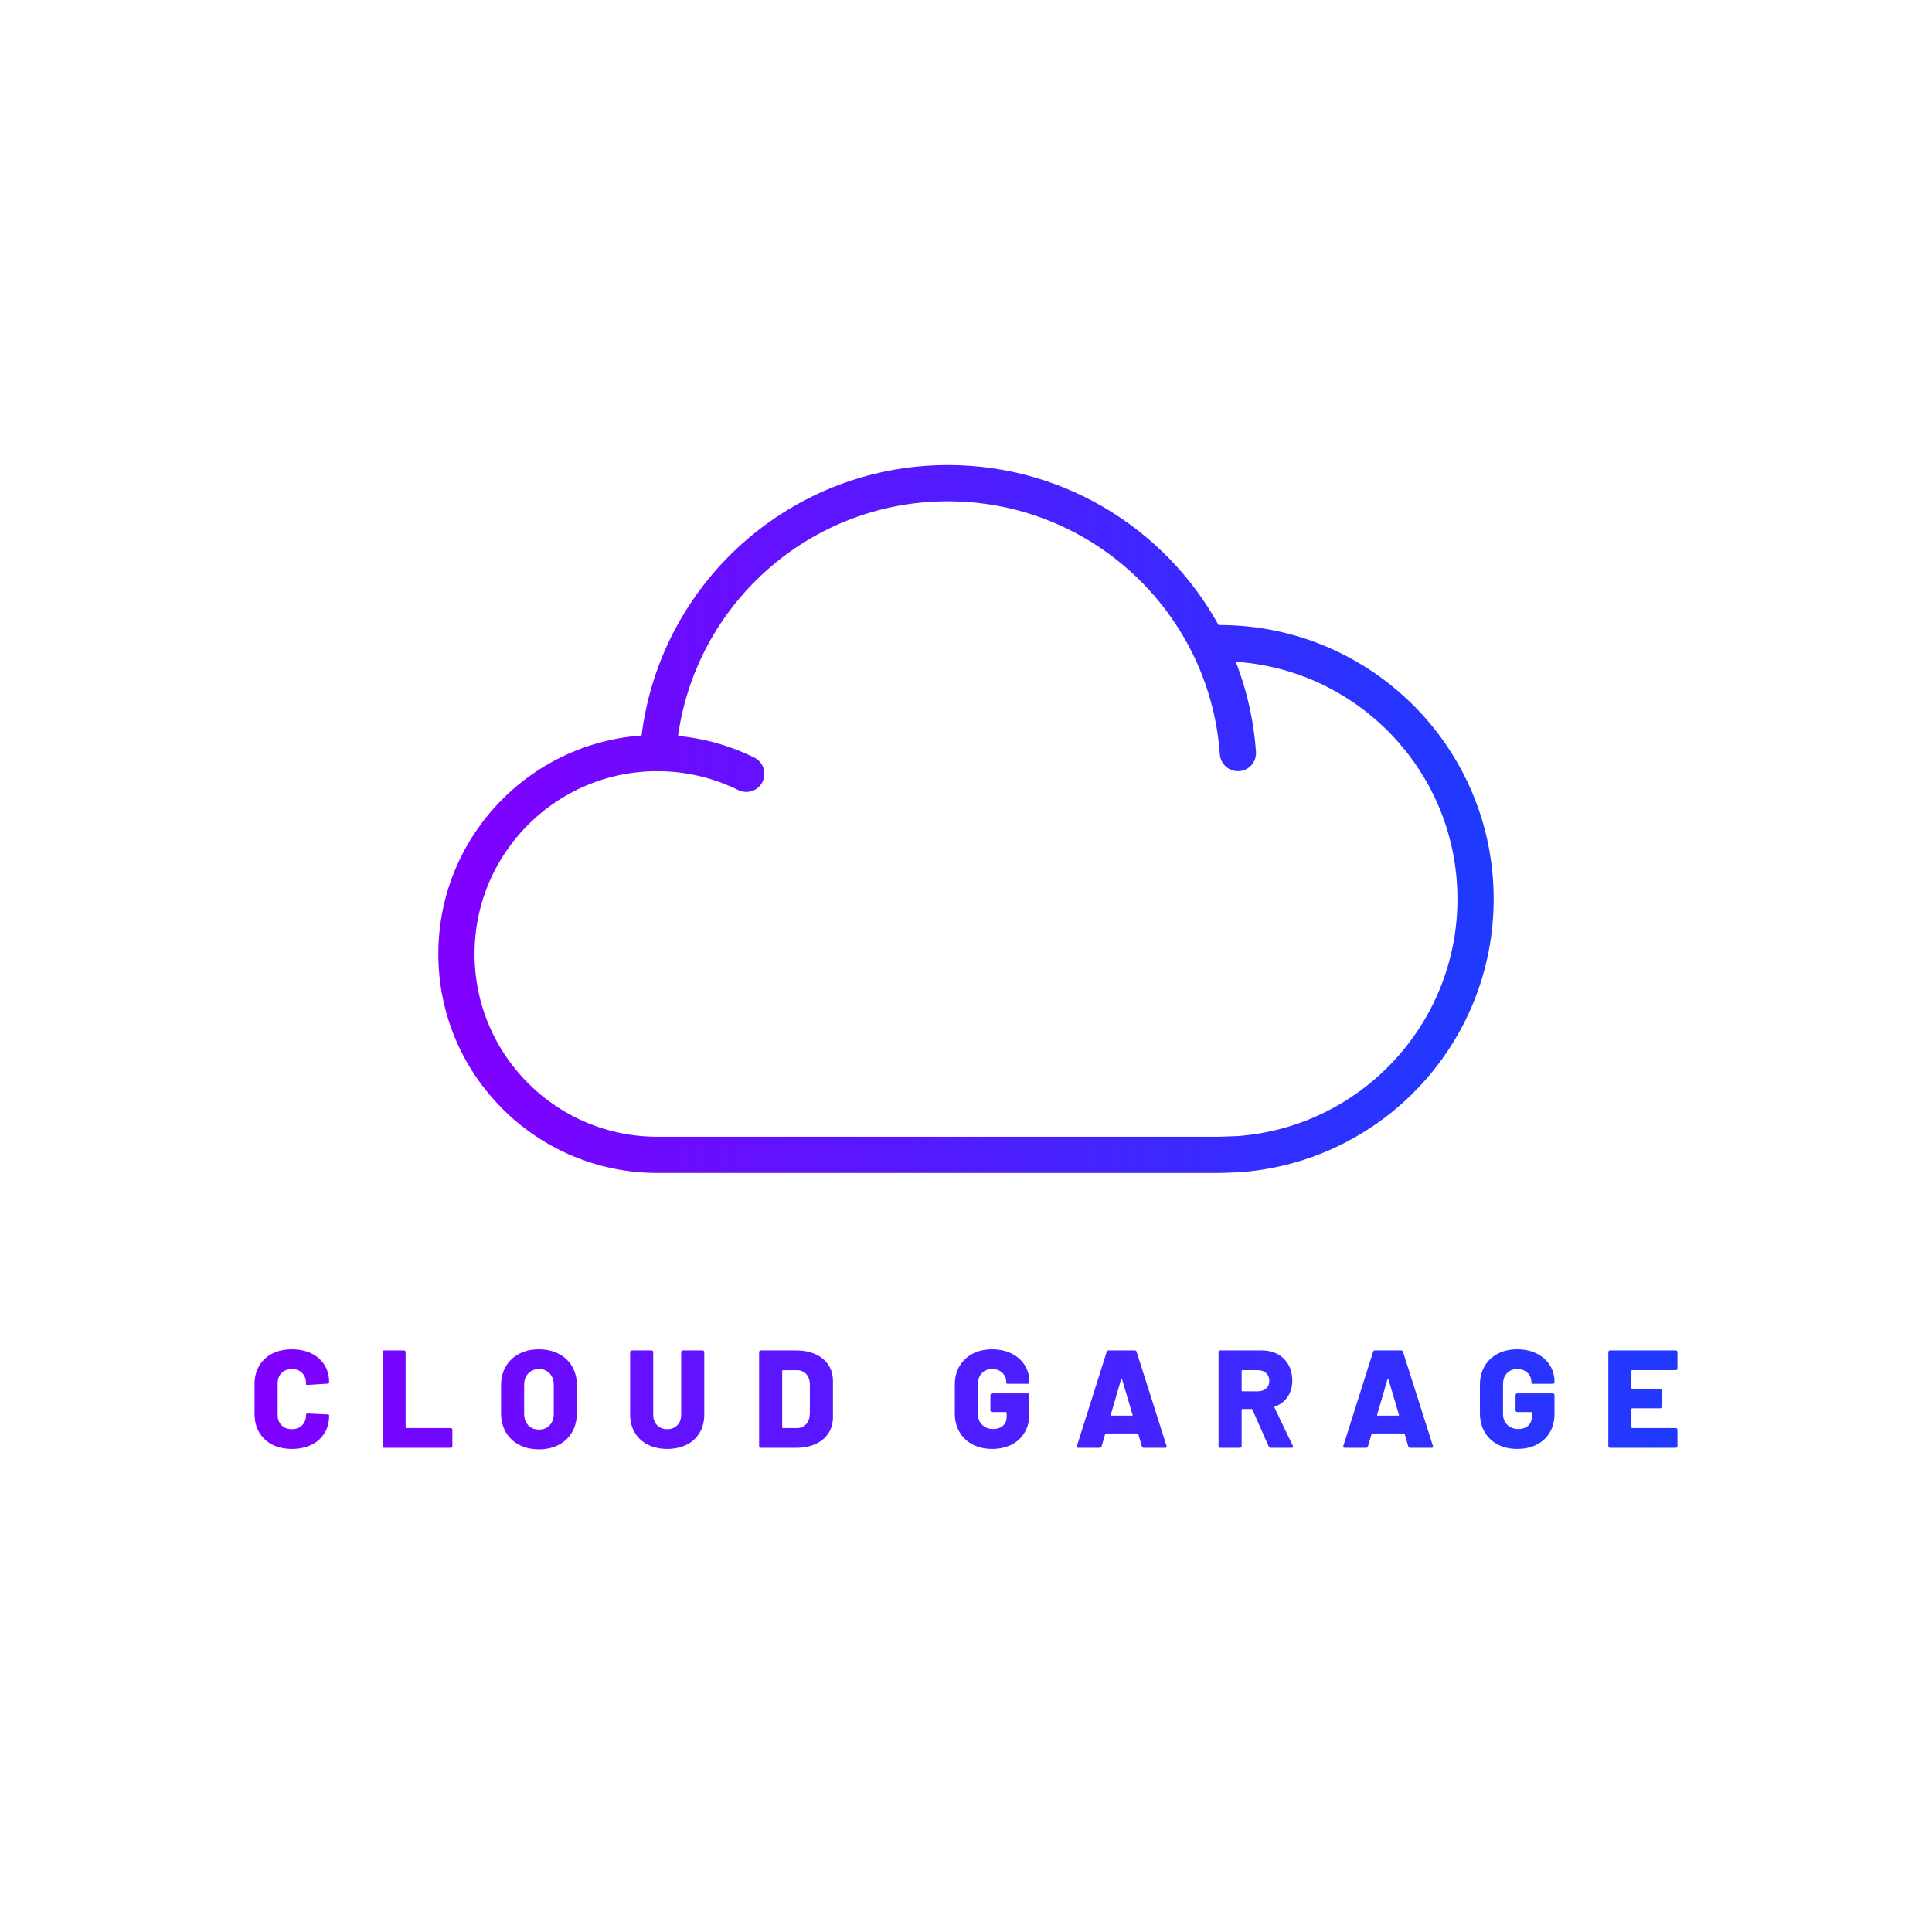 <?xml version="1.0" encoding="UTF-8" standalone="no"?><!DOCTYPE svg PUBLIC "-//W3C//DTD SVG 1.1//EN" "http://www.w3.org/Graphics/SVG/1.1/DTD/svg11.dtd"><svg width="1000px" height="1000px" version="1.1" xmlns="http://www.w3.org/2000/svg" xmlns:xlink="http://www.w3.org/1999/xlink" xml:space="preserve" xmlns:serif="http://www.serif.com/" style="fill-rule:evenodd;clip-rule:evenodd;stroke-linecap:round;stroke-linejoin:round;stroke-miterlimit:1.5;"><rect id="Logo-Gradient" serif:id="Logo Gradient" x="0" y="0" width="1000" height="1000" style="fill:none;"/><g><path d="M640.74,389.78c-1.434,-20.286 -6.899,-39.467 -15.596,-56.745c2.057,-0.097 4.117,-0.145 6.177,-0.145c73.089,0 132.427,59.339 132.427,132.427c0,69.971 -54.266,127.267 -123.008,132.098l-9.419,0.33c3.167,0 -291.087,0 -291.087,0c-57.428,0 -103.982,-46.555 -103.982,-103.983c0,-57.389 46.592,-103.982 103.982,-103.982l0.378,0c5.51,-78.072 70.59,-139.697 150.064,-139.697c58.77,0 109.715,33.772 134.468,82.952" style="fill:none;stroke:url(#_Linear1);stroke-width:18.75px;"/><path d="M340.612,389.78l0,0.001c16.103,0.058 31.677,3.84 45.658,10.745" style="fill:none;stroke:url(#_Linear2);stroke-width:18.75px;"/></g><path d="M151.052,749.965c-3.84,0 -7.212,-0.744 -10.116,-2.232c-2.904,-1.488 -5.16,-3.6 -6.768,-6.336c-1.608,-2.736 -2.412,-5.904 -2.412,-9.504l0,-15.552c0,-3.552 0.804,-6.684 2.412,-9.396c1.608,-2.712 3.864,-4.812 6.768,-6.3c2.904,-1.488 6.276,-2.232 10.116,-2.232c3.84,0 7.212,0.708 10.116,2.124c2.904,1.416 5.16,3.408 6.768,5.976c1.608,2.568 2.412,5.532 2.412,8.892c0,0.24 -0.084,0.432 -0.252,0.576c-0.168,0.144 -0.372,0.216 -0.612,0.216l-10.224,0.648c-0.576,0 -0.864,-0.12 -0.864,-0.36l0,-0.432c0,-2.256 -0.672,-4.056 -2.016,-5.4c-1.344,-1.344 -3.12,-2.016 -5.328,-2.016c-2.208,0 -3.984,0.684 -5.328,2.052c-1.344,1.368 -2.016,3.156 -2.016,5.364l0,16.344c0,2.208 0.672,3.984 2.016,5.328c1.344,1.344 3.12,2.016 5.328,2.016c2.208,0 3.984,-0.672 5.328,-2.016c1.344,-1.344 2.016,-3.12 2.016,-5.328c0,-0.528 0.288,-0.792 0.864,-0.792l10.224,0.504c0.576,0 0.864,0.12 0.864,0.36l0,0.36c0,3.408 -0.804,6.408 -2.412,9c-1.608,2.592 -3.864,4.596 -6.768,6.012c-2.904,1.416 -6.276,2.124 -10.116,2.124Z" style="fill:url(#_Linear3);fill-rule:nonzero;"/><path d="M198.86,749.389c-0.24,0 -0.444,-0.084 -0.612,-0.252c-0.168,-0.168 -0.252,-0.372 -0.252,-0.612l0,-48.672c0,-0.24 0.084,-0.444 0.252,-0.612c0.168,-0.168 0.372,-0.252 0.612,-0.252l10.224,0c0.24,0 0.444,0.084 0.612,0.252c0.168,0.168 0.252,0.372 0.252,0.612l0,38.952c0,0.24 0.12,0.36 0.36,0.36l22.968,0c0.24,0 0.444,0.084 0.612,0.252c0.168,0.168 0.252,0.372 0.252,0.612l0,8.496c0,0.24 -0.084,0.444 -0.252,0.612c-0.168,0.168 -0.372,0.252 -0.612,0.252l-34.416,0Z" style="fill:url(#_Linear4);fill-rule:nonzero;"/><path d="M278.924,750.181c-3.888,0 -7.308,-0.78 -10.26,-2.34c-2.952,-1.56 -5.244,-3.756 -6.876,-6.588c-1.632,-2.832 -2.448,-6.12 -2.448,-9.864l0,-14.4c0,-3.648 0.816,-6.876 2.448,-9.684c1.632,-2.808 3.924,-4.992 6.876,-6.552c2.952,-1.56 6.372,-2.34 10.26,-2.34c3.888,0 7.32,0.78 10.296,2.34c2.976,1.56 5.28,3.744 6.912,6.552c1.632,2.808 2.448,6.036 2.448,9.684l0,14.4c0,3.744 -0.816,7.032 -2.448,9.864c-1.632,2.832 -3.936,5.028 -6.912,6.588c-2.976,1.56 -6.408,2.34 -10.296,2.34Zm0,-10.224c2.304,0 4.164,-0.744 5.58,-2.232c1.416,-1.488 2.124,-3.48 2.124,-5.976l0,-14.904c0,-2.448 -0.708,-4.428 -2.124,-5.94c-1.416,-1.512 -3.276,-2.268 -5.58,-2.268c-2.256,0 -4.092,0.756 -5.508,2.268c-1.416,1.512 -2.124,3.492 -2.124,5.94l0,14.904c0,2.496 0.708,4.488 2.124,5.976c1.416,1.488 3.252,2.232 5.508,2.232Z" style="fill:url(#_Linear5);fill-rule:nonzero;"/><path d="M345.38,749.965c-3.792,0 -7.14,-0.732 -10.044,-2.196c-2.904,-1.464 -5.16,-3.54 -6.768,-6.228c-1.608,-2.688 -2.412,-5.784 -2.412,-9.288l0,-32.4c0,-0.24 0.084,-0.444 0.252,-0.612c0.168,-0.168 0.372,-0.252 0.612,-0.252l10.224,0c0.24,0 0.444,0.084 0.612,0.252c0.168,0.168 0.252,0.372 0.252,0.612l0,32.4c0,2.256 0.66,4.068 1.98,5.436c1.32,1.368 3.084,2.052 5.292,2.052c2.16,0 3.9,-0.684 5.22,-2.052c1.32,-1.368 1.98,-3.18 1.98,-5.436l0,-32.4c0,-0.24 0.084,-0.444 0.252,-0.612c0.168,-0.168 0.372,-0.252 0.612,-0.252l10.224,0c0.24,0 0.444,0.084 0.612,0.252c0.168,0.168 0.252,0.372 0.252,0.612l0,32.4c0,3.504 -0.792,6.6 -2.376,9.288c-1.584,2.688 -3.828,4.764 -6.732,6.228c-2.904,1.464 -6.252,2.196 -10.044,2.196Z" style="fill:url(#_Linear6);fill-rule:nonzero;"/><path d="M393.764,749.389c-0.24,0 -0.444,-0.084 -0.612,-0.252c-0.168,-0.168 -0.252,-0.372 -0.252,-0.612l0,-48.672c0,-0.24 0.084,-0.444 0.252,-0.612c0.168,-0.168 0.372,-0.252 0.612,-0.252l18.36,0c3.744,0 7.056,0.648 9.936,1.944c2.88,1.296 5.112,3.144 6.696,5.544c1.584,2.4 2.376,5.16 2.376,8.28l0,18.864c0,3.12 -0.792,5.88 -2.376,8.28c-1.584,2.4 -3.816,4.248 -6.696,5.544c-2.88,1.296 -6.192,1.944 -9.936,1.944l-18.36,0Zm11.088,-10.584c0,0.24 0.12,0.36 0.36,0.36l7.416,0c1.92,0 3.48,-0.684 4.68,-2.052c1.2,-1.368 1.824,-3.204 1.872,-5.508l0,-14.832c0,-2.304 -0.612,-4.14 -1.836,-5.508c-1.224,-1.368 -2.82,-2.052 -4.788,-2.052l-7.344,0c-0.24,0 -0.36,0.12 -0.36,0.36l0,29.232Z" style="fill:url(#_Linear7);fill-rule:nonzero;"/><path d="M513.5,749.965c-3.84,0 -7.212,-0.768 -10.116,-2.304c-2.904,-1.536 -5.16,-3.696 -6.768,-6.48c-1.608,-2.784 -2.412,-6 -2.412,-9.648l0,-14.76c0,-3.648 0.804,-6.852 2.412,-9.612c1.608,-2.76 3.864,-4.908 6.768,-6.444c2.904,-1.536 6.276,-2.304 10.116,-2.304c3.792,0 7.152,0.732 10.08,2.196c2.928,1.464 5.196,3.468 6.804,6.012c1.608,2.544 2.412,5.352 2.412,8.424l0,0.36c0,0.24 -0.084,0.444 -0.252,0.612c-0.168,0.168 -0.372,0.252 -0.612,0.252l-10.224,0c-0.576,0 -0.864,-0.144 -0.864,-0.432l0,-0.432c0,-1.872 -0.66,-3.468 -1.98,-4.788c-1.32,-1.32 -3.108,-1.98 -5.364,-1.98c-2.208,0 -3.984,0.72 -5.328,2.16c-1.344,1.44 -2.016,3.312 -2.016,5.616l0,15.48c0,2.304 0.744,4.176 2.232,5.616c1.488,1.44 3.36,2.16 5.616,2.16c2.112,0 3.816,-0.564 5.112,-1.692c1.296,-1.128 1.944,-2.7 1.944,-4.716l0,-2.016c0,-0.24 -0.12,-0.36 -0.36,-0.36l-7.2,0c-0.24,0 -0.444,-0.084 -0.612,-0.252c-0.168,-0.168 -0.252,-0.372 -0.252,-0.612l0,-7.92c0,-0.24 0.084,-0.444 0.252,-0.612c0.168,-0.168 0.372,-0.252 0.612,-0.252l18.432,0c0.24,0 0.444,0.084 0.612,0.252c0.168,0.168 0.252,0.372 0.252,0.612l0,9.792c0,3.6 -0.804,6.768 -2.412,9.504c-1.608,2.736 -3.864,4.848 -6.768,6.336c-2.904,1.488 -6.276,2.232 -10.116,2.232Z" style="fill:url(#_Linear8);fill-rule:nonzero;"/><path d="M592.052,749.389c-0.528,0 -0.864,-0.24 -1.008,-0.72l-1.872,-6.408c-0.096,-0.192 -0.216,-0.288 -0.36,-0.288l-16.416,0c-0.144,0 -0.264,0.096 -0.36,0.288l-1.872,6.408c-0.144,0.48 -0.48,0.72 -1.008,0.72l-11.016,0c-0.288,0 -0.504,-0.084 -0.648,-0.252c-0.144,-0.168 -0.168,-0.42 -0.072,-0.756l15.408,-48.672c0.144,-0.48 0.456,-0.72 0.936,-0.72l13.608,0c0.48,0 0.792,0.24 0.936,0.72l15.48,48.672c0.048,0.096 0.072,0.216 0.072,0.36c0,0.432 -0.264,0.648 -0.792,0.648l-11.016,0Zm-17.136,-17.064c-0.048,0.288 0.048,0.432 0.288,0.432l10.728,0c0.288,0 0.384,-0.144 0.288,-0.432l-5.472,-18.504c-0.048,-0.192 -0.12,-0.276 -0.216,-0.252c-0.096,0.024 -0.168,0.108 -0.216,0.252l-5.4,18.504Z" style="fill:url(#_Linear9);fill-rule:nonzero;"/><path d="M657.716,749.389c-0.48,0 -0.816,-0.216 -1.008,-0.648l-8.496,-19.152c-0.096,-0.192 -0.24,-0.288 -0.432,-0.288l-4.752,0c-0.24,0 -0.36,0.12 -0.36,0.36l0,18.864c0,0.24 -0.084,0.444 -0.252,0.612c-0.168,0.168 -0.372,0.252 -0.612,0.252l-10.224,0c-0.24,0 -0.444,-0.084 -0.612,-0.252c-0.168,-0.168 -0.252,-0.372 -0.252,-0.612l0,-48.672c0,-0.24 0.084,-0.444 0.252,-0.612c0.168,-0.168 0.372,-0.252 0.612,-0.252l21.384,0c3.168,0 5.952,0.648 8.352,1.944c2.4,1.296 4.26,3.132 5.58,5.508c1.32,2.376 1.98,5.1 1.98,8.172c0,3.216 -0.792,6 -2.376,8.352c-1.584,2.352 -3.792,4.056 -6.624,5.112c-0.24,0.096 -0.312,0.264 -0.216,0.504l9.504,19.8c0.096,0.192 0.144,0.336 0.144,0.432c0,0.384 -0.264,0.576 -0.792,0.576l-10.8,0Zm-14.688,-40.176c-0.24,0 -0.36,0.12 -0.36,0.36l0,10.224c0,0.24 0.12,0.36 0.36,0.36l7.992,0c1.776,0 3.216,-0.492 4.32,-1.476c1.104,-0.984 1.656,-2.292 1.656,-3.924c0,-1.68 -0.552,-3.024 -1.656,-4.032c-1.104,-1.008 -2.544,-1.512 -4.32,-1.512l-7.992,0Z" style="fill:url(#_Linear10);fill-rule:nonzero;"/><path d="M729.932,749.389c-0.528,0 -0.864,-0.24 -1.008,-0.72l-1.872,-6.408c-0.096,-0.192 -0.216,-0.288 -0.36,-0.288l-16.416,0c-0.144,0 -0.264,0.096 -0.36,0.288l-1.872,6.408c-0.144,0.48 -0.48,0.72 -1.008,0.72l-11.016,0c-0.288,0 -0.504,-0.084 -0.648,-0.252c-0.144,-0.168 -0.168,-0.42 -0.072,-0.756l15.408,-48.672c0.144,-0.48 0.456,-0.72 0.936,-0.72l13.608,0c0.48,0 0.792,0.24 0.936,0.72l15.48,48.672c0.048,0.096 0.072,0.216 0.072,0.36c0,0.432 -0.264,0.648 -0.792,0.648l-11.016,0Zm-17.136,-17.064c-0.048,0.288 0.048,0.432 0.288,0.432l10.728,0c0.288,0 0.384,-0.144 0.288,-0.432l-5.472,-18.504c-0.048,-0.192 -0.12,-0.276 -0.216,-0.252c-0.096,0.024 -0.168,0.108 -0.216,0.252l-5.4,18.504Z" style="fill:url(#_Linear11);fill-rule:nonzero;"/><path d="M785.3,749.965c-3.84,0 -7.212,-0.768 -10.116,-2.304c-2.904,-1.536 -5.16,-3.696 -6.768,-6.48c-1.608,-2.784 -2.412,-6 -2.412,-9.648l0,-14.76c0,-3.648 0.804,-6.852 2.412,-9.612c1.608,-2.76 3.864,-4.908 6.768,-6.444c2.904,-1.536 6.276,-2.304 10.116,-2.304c3.792,0 7.152,0.732 10.08,2.196c2.928,1.464 5.196,3.468 6.804,6.012c1.608,2.544 2.412,5.352 2.412,8.424l0,0.36c0,0.24 -0.084,0.444 -0.252,0.612c-0.168,0.168 -0.372,0.252 -0.612,0.252l-10.224,0c-0.576,0 -0.864,-0.144 -0.864,-0.432l0,-0.432c0,-1.872 -0.66,-3.468 -1.98,-4.788c-1.32,-1.32 -3.108,-1.98 -5.364,-1.98c-2.208,0 -3.984,0.72 -5.328,2.16c-1.344,1.44 -2.016,3.312 -2.016,5.616l0,15.48c0,2.304 0.744,4.176 2.232,5.616c1.488,1.44 3.36,2.16 5.616,2.16c2.112,0 3.816,-0.564 5.112,-1.692c1.296,-1.128 1.944,-2.7 1.944,-4.716l0,-2.016c0,-0.24 -0.12,-0.36 -0.36,-0.36l-7.2,0c-0.24,0 -0.444,-0.084 -0.612,-0.252c-0.168,-0.168 -0.252,-0.372 -0.252,-0.612l0,-7.92c0,-0.24 0.084,-0.444 0.252,-0.612c0.168,-0.168 0.372,-0.252 0.612,-0.252l18.432,0c0.24,0 0.444,0.084 0.612,0.252c0.168,0.168 0.252,0.372 0.252,0.612l0,9.792c0,3.6 -0.804,6.768 -2.412,9.504c-1.608,2.736 -3.864,4.848 -6.768,6.336c-2.904,1.488 -6.276,2.232 -10.116,2.232Z" style="fill:url(#_Linear12);fill-rule:nonzero;"/><path d="M868.244,708.349c0,0.24 -0.084,0.444 -0.252,0.612c-0.168,0.168 -0.372,0.252 -0.612,0.252l-22.608,0c-0.24,0 -0.36,0.12 -0.36,0.36l0,8.856c0,0.24 0.12,0.36 0.36,0.36l14.472,0c0.24,0 0.444,0.084 0.612,0.252c0.168,0.168 0.252,0.372 0.252,0.612l0,8.424c0,0.24 -0.084,0.444 -0.252,0.612c-0.168,0.168 -0.372,0.252 -0.612,0.252l-14.472,0c-0.24,0 -0.36,0.12 -0.36,0.36l0,9.504c0,0.24 0.12,0.36 0.36,0.36l22.608,0c0.24,0 0.444,0.084 0.612,0.252c0.168,0.168 0.252,0.372 0.252,0.612l0,8.496c0,0.24 -0.084,0.444 -0.252,0.612c-0.168,0.168 -0.372,0.252 -0.612,0.252l-34.056,0c-0.24,0 -0.444,-0.084 -0.612,-0.252c-0.168,-0.168 -0.252,-0.372 -0.252,-0.612l0,-48.672c0,-0.24 0.084,-0.444 0.252,-0.612c0.168,-0.168 0.372,-0.252 0.612,-0.252l34.056,0c0.24,0 0.444,0.084 0.612,0.252c0.168,0.168 0.252,0.372 0.252,0.612l0,8.496Z" style="fill:url(#_Linear13);fill-rule:nonzero;"/><defs><linearGradient id="_Linear1" x1="0" y1="0" x2="1" y2="0" gradientUnits="userSpaceOnUse" gradientTransform="matrix(527.497,0,0,347.661,236.252,423.914)"><stop offset="0" style="stop-color:#8000ff;stop-opacity:1"/><stop offset="1" style="stop-color:#2039ff;stop-opacity:1"/></linearGradient><linearGradient id="_Linear2" x1="0" y1="0" x2="1" y2="0" gradientUnits="userSpaceOnUse" gradientTransform="matrix(527.497,0,0,347.661,236.252,423.914)"><stop offset="0" style="stop-color:#8000ff;stop-opacity:1"/><stop offset="1" style="stop-color:#2039ff;stop-opacity:1"/></linearGradient><linearGradient id="_Linear3" x1="0" y1="0" x2="1" y2="0" gradientUnits="userSpaceOnUse" gradientTransform="matrix(740.264,0,0,52.172,123.493,723.831)"><stop offset="0" style="stop-color:#8000ff;stop-opacity:1"/><stop offset="1" style="stop-color:#2039ff;stop-opacity:1"/></linearGradient><linearGradient id="_Linear4" x1="0" y1="0" x2="1" y2="0" gradientUnits="userSpaceOnUse" gradientTransform="matrix(740.264,0,0,52.172,123.493,723.831)"><stop offset="0" style="stop-color:#8000ff;stop-opacity:1"/><stop offset="1" style="stop-color:#2039ff;stop-opacity:1"/></linearGradient><linearGradient id="_Linear5" x1="0" y1="0" x2="1" y2="0" gradientUnits="userSpaceOnUse" gradientTransform="matrix(740.264,0,0,52.172,123.493,723.831)"><stop offset="0" style="stop-color:#8000ff;stop-opacity:1"/><stop offset="1" style="stop-color:#2039ff;stop-opacity:1"/></linearGradient><linearGradient id="_Linear6" x1="0" y1="0" x2="1" y2="0" gradientUnits="userSpaceOnUse" gradientTransform="matrix(740.264,0,0,52.172,123.493,723.831)"><stop offset="0" style="stop-color:#8000ff;stop-opacity:1"/><stop offset="1" style="stop-color:#2039ff;stop-opacity:1"/></linearGradient><linearGradient id="_Linear7" x1="0" y1="0" x2="1" y2="0" gradientUnits="userSpaceOnUse" gradientTransform="matrix(740.264,0,0,52.172,123.493,723.831)"><stop offset="0" style="stop-color:#8000ff;stop-opacity:1"/><stop offset="1" style="stop-color:#2039ff;stop-opacity:1"/></linearGradient><linearGradient id="_Linear8" x1="0" y1="0" x2="1" y2="0" gradientUnits="userSpaceOnUse" gradientTransform="matrix(740.264,0,0,52.172,123.493,723.831)"><stop offset="0" style="stop-color:#8000ff;stop-opacity:1"/><stop offset="1" style="stop-color:#2039ff;stop-opacity:1"/></linearGradient><linearGradient id="_Linear9" x1="0" y1="0" x2="1" y2="0" gradientUnits="userSpaceOnUse" gradientTransform="matrix(740.264,0,0,52.172,123.493,723.831)"><stop offset="0" style="stop-color:#8000ff;stop-opacity:1"/><stop offset="1" style="stop-color:#2039ff;stop-opacity:1"/></linearGradient><linearGradient id="_Linear10" x1="0" y1="0" x2="1" y2="0" gradientUnits="userSpaceOnUse" gradientTransform="matrix(740.264,0,0,52.172,123.493,723.831)"><stop offset="0" style="stop-color:#8000ff;stop-opacity:1"/><stop offset="1" style="stop-color:#2039ff;stop-opacity:1"/></linearGradient><linearGradient id="_Linear11" x1="0" y1="0" x2="1" y2="0" gradientUnits="userSpaceOnUse" gradientTransform="matrix(740.264,0,0,52.172,123.493,723.831)"><stop offset="0" style="stop-color:#8000ff;stop-opacity:1"/><stop offset="1" style="stop-color:#2039ff;stop-opacity:1"/></linearGradient><linearGradient id="_Linear12" x1="0" y1="0" x2="1" y2="0" gradientUnits="userSpaceOnUse" gradientTransform="matrix(740.264,0,0,52.172,123.493,723.831)"><stop offset="0" style="stop-color:#8000ff;stop-opacity:1"/><stop offset="1" style="stop-color:#2039ff;stop-opacity:1"/></linearGradient><linearGradient id="_Linear13" x1="0" y1="0" x2="1" y2="0" gradientUnits="userSpaceOnUse" gradientTransform="matrix(740.264,0,0,52.172,123.493,723.831)"><stop offset="0" style="stop-color:#8000ff;stop-opacity:1"/><stop offset="1" style="stop-color:#2039ff;stop-opacity:1"/></linearGradient></defs></svg>